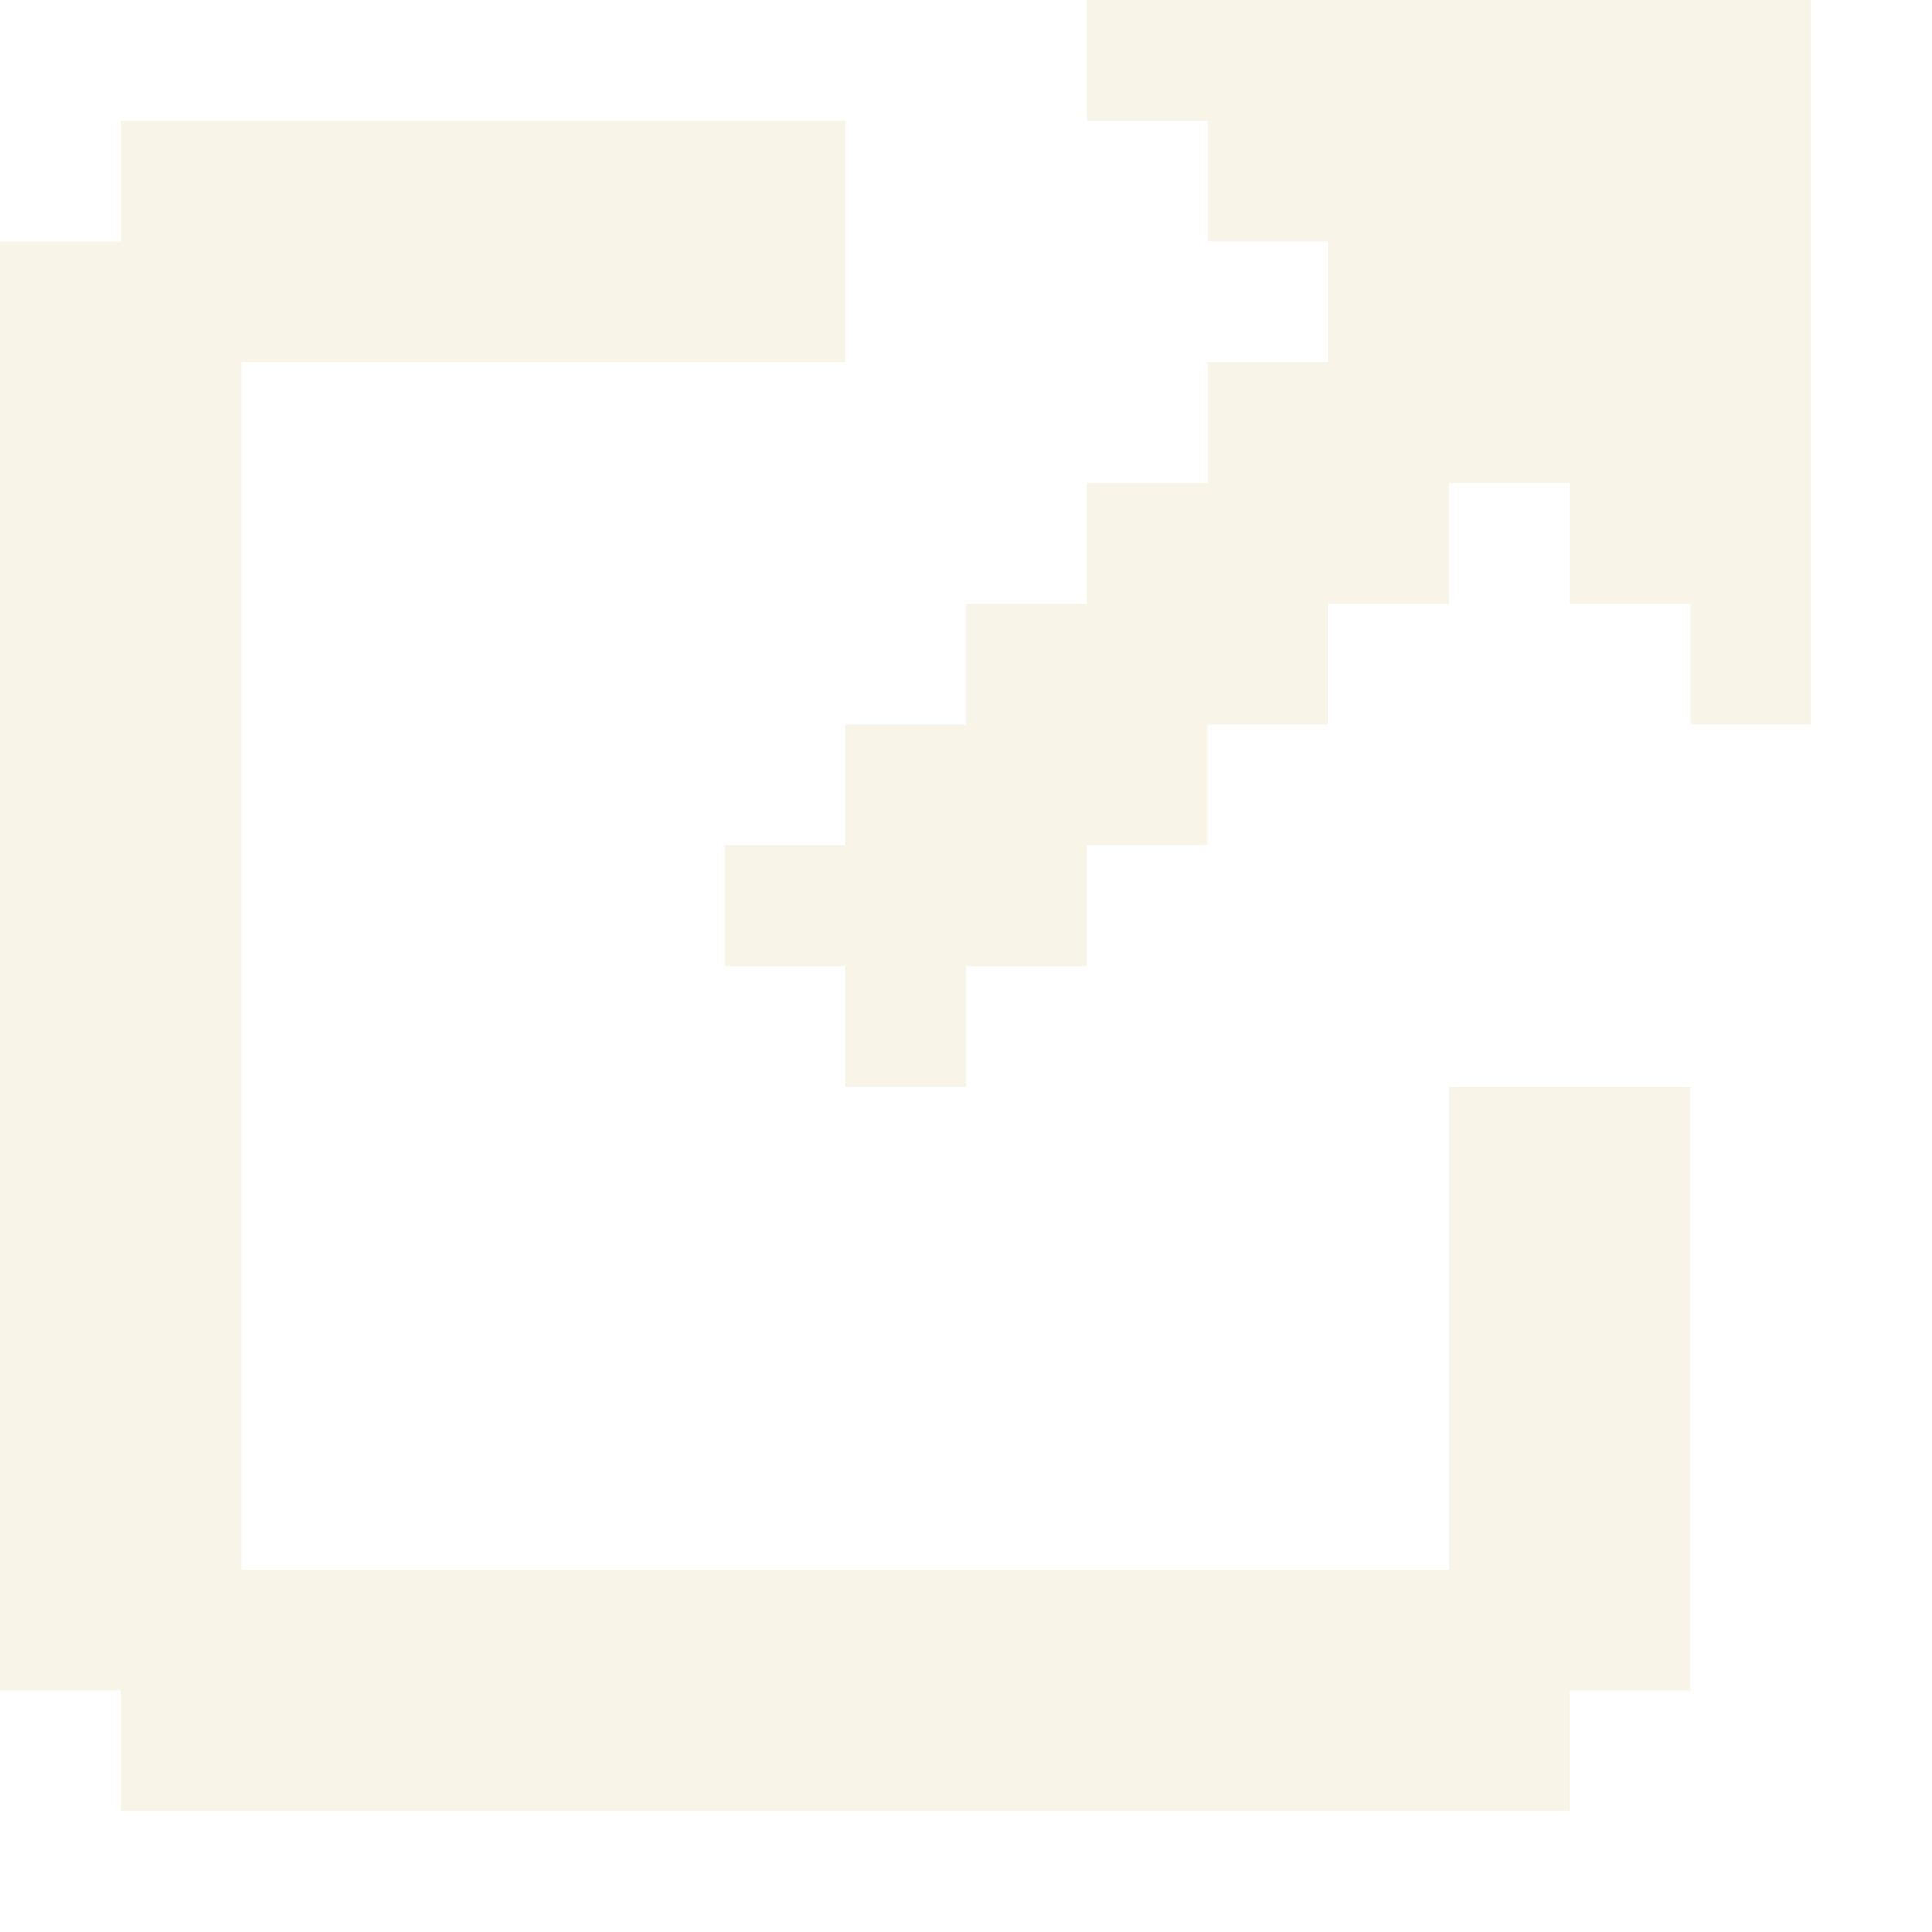 <svg xmlns="http://www.w3.org/2000/svg" width="16" height="16" viewBox="0 0 16 16" fill="none">
    <path d="M15 6V0H9V1H10V2H11V3H10V4H9V5H8V6H7V7H6V8H7V9H8V8H9V7H10V6H11V5H12V4H13V5H14V6H15Z" fill="#F0E9CF" fill-opacity="0.48"/>
    <path d="M14 9V14H13V15H1V14H0V2H1V1H7V3H2V13H12V9H14Z" fill="#F0E9CF" fill-opacity="0.48"/>
</svg>